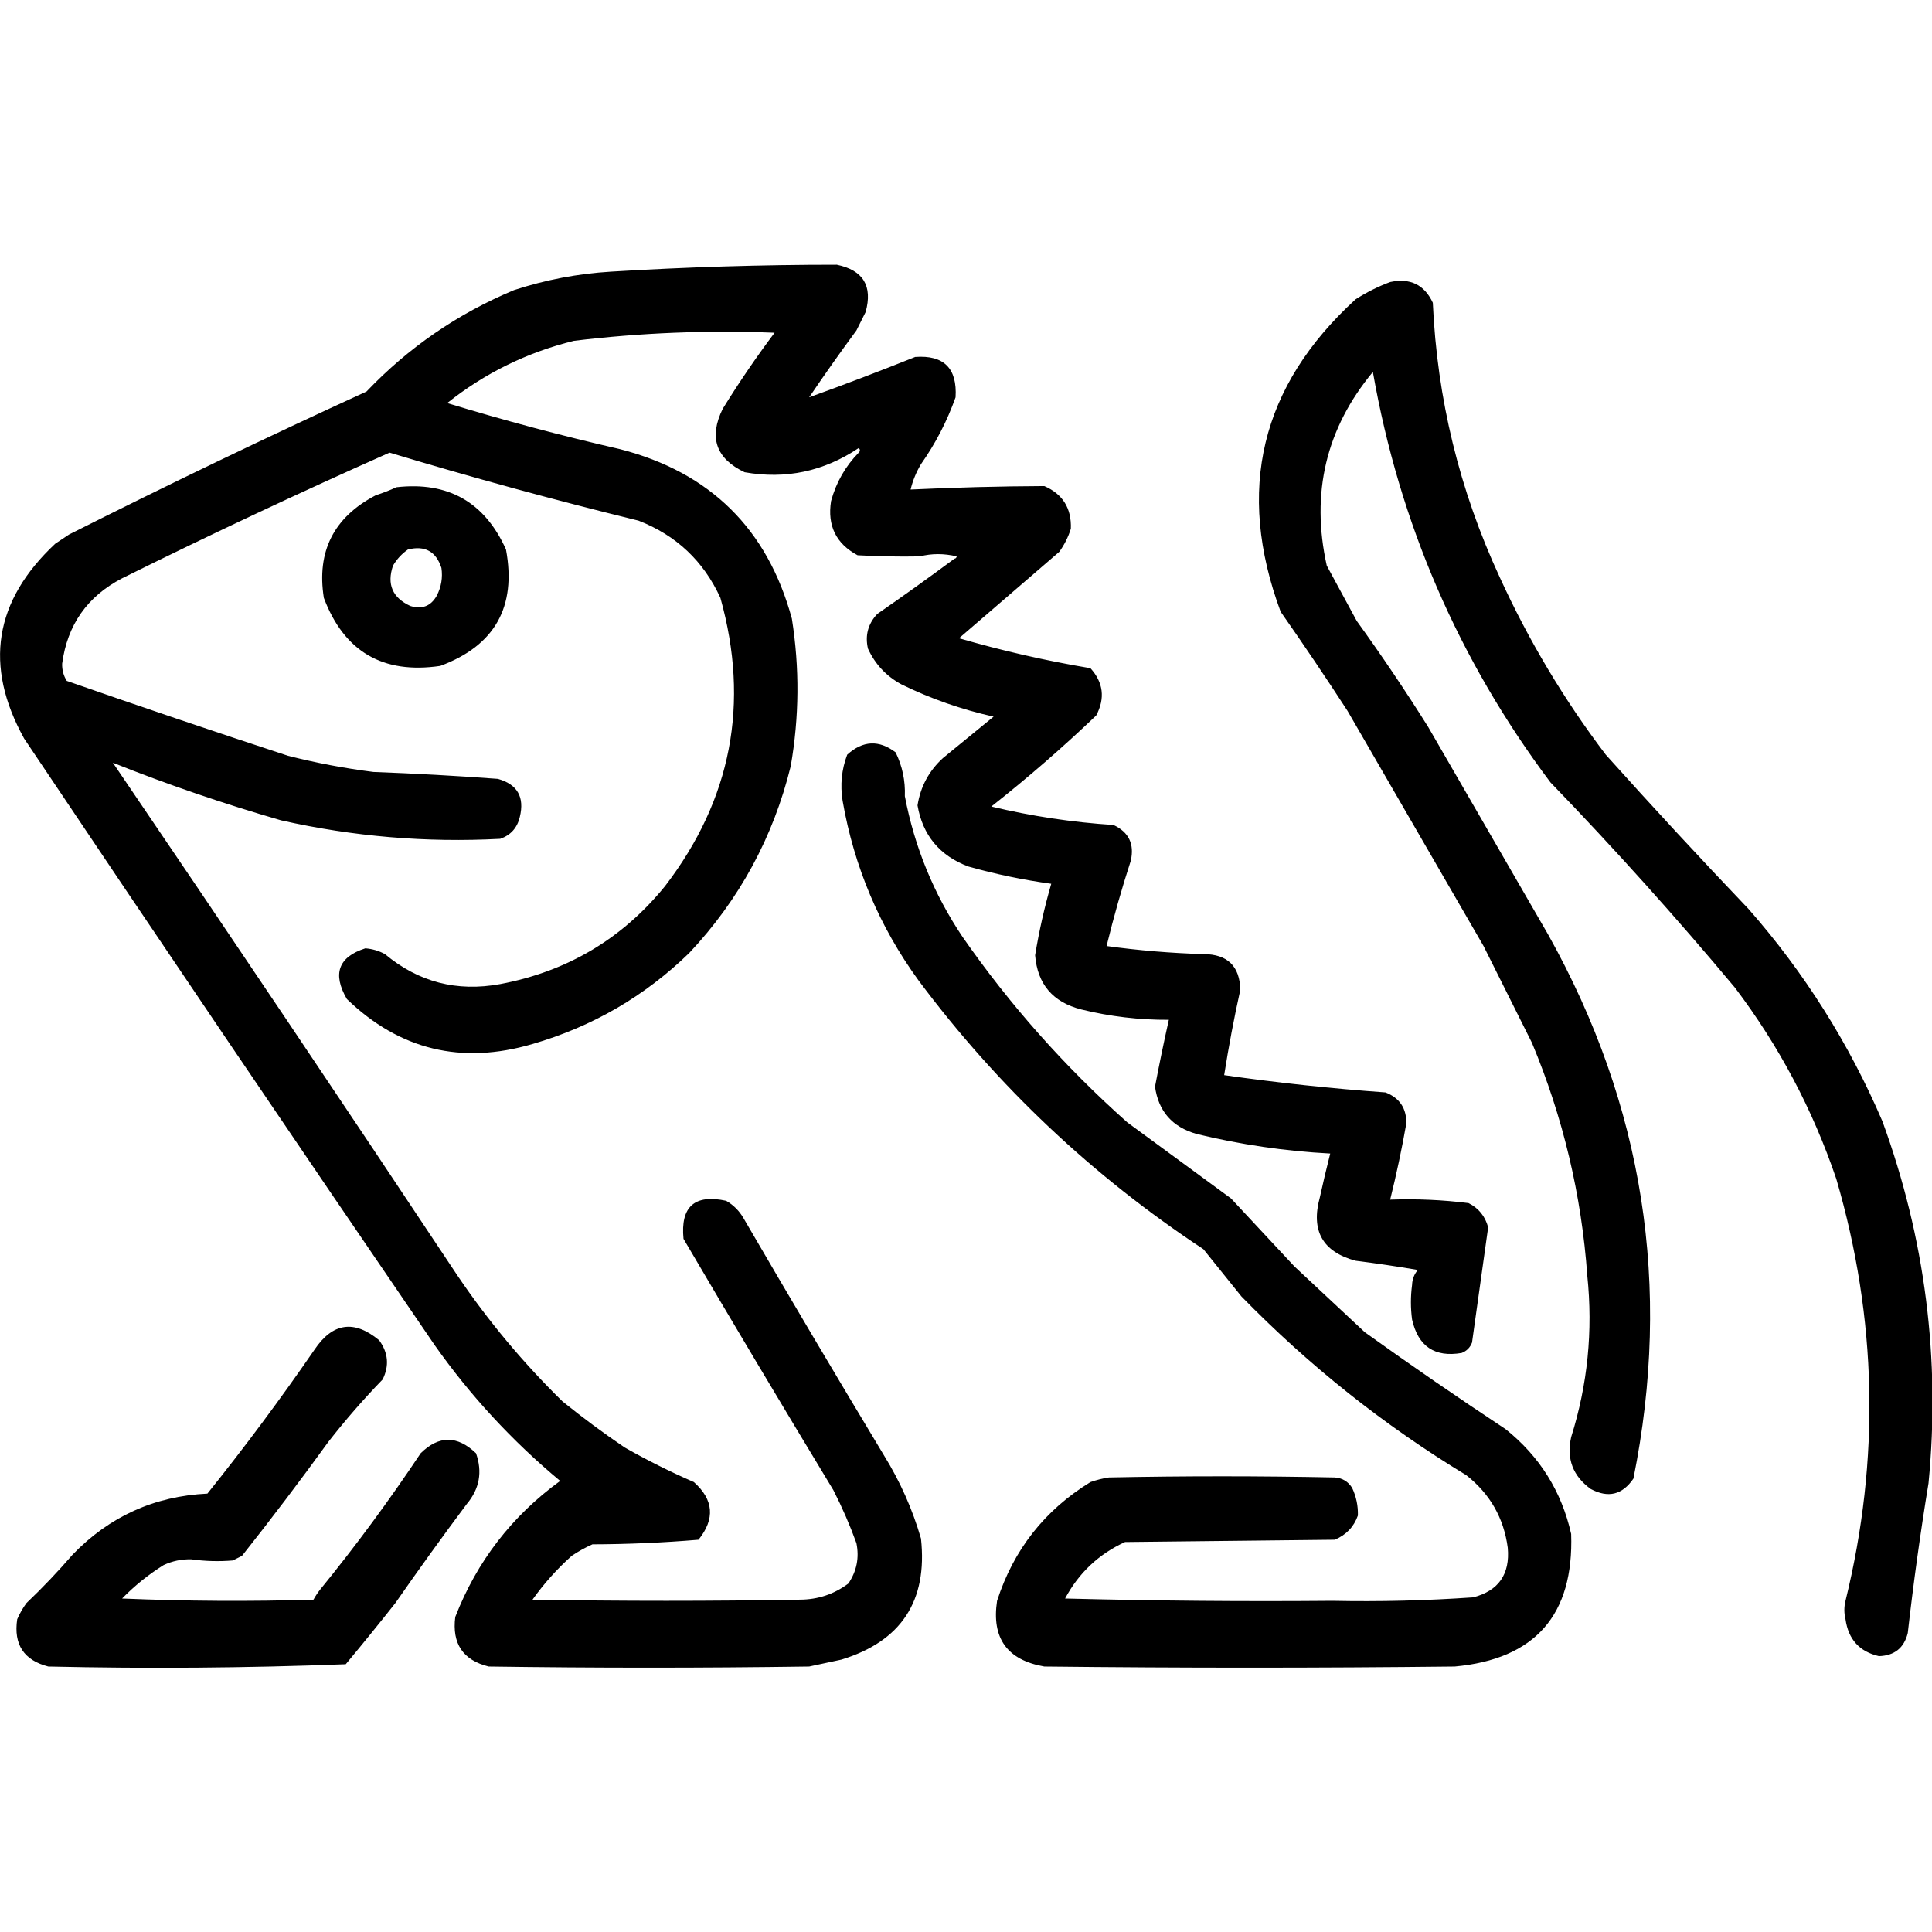 <?xml version="1.0" encoding="UTF-8" standalone="no"?>
<!DOCTYPE svg PUBLIC "-//W3C//DTD SVG 1.1//EN" "http://www.w3.org/Graphics/SVG/1.1/DTD/svg11.dtd">
<svg width="100%" height="100%" viewBox="0 0 1024 1024" version="1.1" xmlns="http://www.w3.org/2000/svg" xmlns:xlink="http://www.w3.org/1999/xlink" xml:space="preserve" xmlns:serif="http://www.serif.com/" style="fill-rule:evenodd;clip-rule:evenodd;stroke-linejoin:round;stroke-miterlimit:2;">
    <g transform="matrix(1.222,0,0,1.222,-127.747,-105.308)">
        <path d="M518.5,328.5C519.043,328.44 519.376,328.107 519.5,327.5C514.014,326.185 508.68,326.185 503.5,327.5C494.494,327.666 485.494,327.5 476.5,327C467.147,321.973 463.314,314.139 465,303.5C467.202,295.424 471.202,288.424 477,282.5C477.667,281.833 477.667,281.167 477,280.5C461.876,290.656 445.376,294.156 427.5,291C415.058,285.075 411.892,275.909 418,263.5C425.006,252.153 432.506,241.153 440.5,230.5C411.408,229.337 382.408,230.503 353.5,234C333.136,239.016 314.803,248.016 298.5,261C323.257,268.552 348.257,275.218 373.5,281C412.575,291.075 437.408,315.575 448,354.5C451.374,375.86 451.208,397.193 447.5,418.5C439.907,449.353 425.24,476.353 403.5,499.5C384.201,518.264 361.534,531.431 335.5,539C304.693,548.049 277.86,541.549 255,519.5C248.635,508.579 251.301,501.245 263,497.5C266.012,497.726 268.845,498.559 271.5,500C286.02,512.131 302.687,516.465 321.5,513C350.619,507.512 374.453,493.345 393,470.5C421.808,432.917 429.808,391.25 417,345.5C409.712,329.546 397.878,318.379 381.5,312C345.232,303.114 309.232,293.28 273.5,282.5C234.564,299.798 195.897,317.965 157.5,337C142.414,344.844 133.747,357.177 131.5,374C131.411,376.723 132.077,379.223 133.5,381.5C165.426,392.642 197.426,403.475 229.5,414C241.689,417.087 254.023,419.42 266.5,421C284.523,421.668 302.523,422.668 320.5,424C328.94,426.374 332.107,431.874 330,440.5C328.885,445.245 326.052,448.412 321.5,450C289.443,451.7 257.777,449.034 226.5,442C201.589,434.809 177.256,426.476 153.5,417C203.725,490.894 253.558,565.061 303,639.5C316.284,659.128 331.45,677.295 348.5,694C357.218,701.052 366.218,707.719 375.5,714C385.221,719.527 395.221,724.527 405.5,729C414.098,736.65 414.764,744.983 407.5,754C392.234,755.286 376.901,755.953 361.5,756C358.339,757.413 355.339,759.08 352.5,761C346.092,766.738 340.425,773.071 335.5,780C374.167,780.667 412.833,780.667 451.5,780C459.295,779.97 466.295,777.637 472.5,773C476.117,767.68 477.284,761.846 476,755.5C473.159,747.646 469.826,739.98 466,732.5C444.055,696.267 422.388,659.934 401,623.5C399.635,609.531 405.801,604.031 419.5,607C422.667,608.833 425.167,611.333 427,614.5C447.081,648.998 467.415,683.332 488,717.5C494.97,728.772 500.303,740.772 504,753.5C506.93,780.557 495.43,798.057 469.5,806C464.833,807 460.167,808 455.5,809C409.167,809.667 362.833,809.667 316.5,809C305.365,806.261 300.531,799.094 302,787.5C311.394,763.379 326.56,743.712 347.5,728.5C326.687,711.191 308.52,691.524 293,669.5C233.275,582.107 173.942,494.44 115,406.5C97.504,374.941 102.004,346.775 128.5,322C130.5,320.667 132.5,319.333 134.5,318C177.073,296.548 220.073,275.881 263.5,256C281.738,236.877 303.071,222.21 327.5,212C341.153,207.536 355.153,204.869 369.5,204C402.144,202.001 434.811,201.001 467.5,201C478.941,203.381 483.108,210.215 480,221.5C478.667,224.167 477.333,226.833 476,229.5C468.972,239.028 462.139,248.695 455.5,258.5C470.6,253.062 485.933,247.229 501.5,241C513.932,240.099 519.765,245.932 519,258.5C515.321,268.857 510.321,278.524 504,287.5C501.928,290.971 500.428,294.638 499.5,298.5C518.831,297.587 538.164,297.087 557.5,297C565.499,300.486 569.333,306.652 569,315.5C567.861,319.112 566.194,322.446 564,325.5L520.5,363C539.263,368.441 558.263,372.774 577.5,376C583.104,382.197 583.937,389.031 580,396.5C565.424,410.413 550.258,423.58 534.5,436C551.928,440.177 569.595,442.843 587.5,444C594.128,447.091 596.628,452.257 595,459.5C591.032,471.707 587.532,484.04 584.5,496.5C598.422,498.417 612.422,499.584 626.5,500C636.92,500.026 642.254,505.193 642.5,515.5C639.782,527.756 637.449,540.089 635.5,552.5C658.739,555.821 682.072,558.321 705.5,560C711.619,562.4 714.619,566.9 714.5,573.5C712.549,584.586 710.216,595.586 707.5,606.5C718.896,606.091 730.23,606.591 741.5,608C745.857,610.185 748.69,613.685 750,618.5C747.671,635.155 745.337,651.822 743,668.5C742.167,670.667 740.667,672.167 738.5,673C726.817,674.997 719.65,670.164 717,658.5C716.333,653.5 716.333,648.5 717,643.5C717.093,640.993 717.926,638.826 719.5,637C710.532,635.47 701.532,634.136 692.5,633C678.195,629.141 673.029,619.974 677,605.5C678.404,599.126 679.904,592.793 681.5,586.5C661.903,585.467 642.569,582.634 623.5,578C612.99,574.998 606.99,568.165 605.5,557.5C607.338,547.812 609.338,538.145 611.5,528.5C598.647,528.572 585.981,527.072 573.5,524C561.173,520.849 554.506,513.016 553.5,500.5C555.216,490.02 557.55,479.687 560.5,469.5C548.351,467.837 536.351,465.337 524.5,462C512.082,457.301 504.748,448.468 502.5,435.5C503.777,427.388 507.444,420.555 513.5,415C520.833,409 528.167,403 535.5,397C521.602,393.923 508.269,389.256 495.5,383C488.945,379.445 484.112,374.279 481,367.5C479.685,361.796 481.018,356.796 485,352.5C496.324,344.669 507.491,336.669 518.5,328.5ZM707.5,208.5C716.185,206.657 722.352,209.657 726,217.5C727.859,259.075 737.526,298.742 755,336.5C767.565,363.987 782.898,389.654 801,413.5C821.299,436.134 841.966,458.467 863,480.5C887.17,508.027 906.504,538.694 921,572.5C939.559,623.302 946.225,675.635 941,729.5C937.458,751.088 934.458,772.755 932,794.5C930.377,800.952 926.21,804.285 919.5,804.5C911.057,802.552 906.223,797.219 905,788.5C904.333,785.833 904.333,783.167 905,780.5C920.05,719.099 918.716,658.099 901,597.5C890.786,567.403 876.12,539.736 857,514.5C831.444,483.938 804.777,454.272 777,425.5C737.189,372.436 711.522,313.103 700,247.5C679.677,272.024 673.01,300.024 680,331.5C684.333,339.5 688.667,347.5 693,355.5C703.829,370.488 714.162,385.821 724,401.5C741.333,431.5 758.667,461.5 776,491.5C817.421,565.604 829.754,644.27 813,727.5C808.206,734.541 802.039,736.041 794.5,732C786.74,726.389 783.907,718.889 786,709.5C793.157,686.706 795.491,663.373 793,639.5C790.502,604.508 782.502,570.841 769,538.5L748,496.5C728.333,462.5 708.667,428.5 689,394.5C679.581,379.994 669.914,365.661 660,351.5C640.466,298.817 651.3,253.65 692.5,216C697.324,212.921 702.324,210.421 707.5,208.5ZM276.5,297.5C298.937,294.966 314.77,303.966 324,324.5C328.629,349.416 319.129,366.249 295.5,375C270.651,378.665 253.817,368.832 245,345.5C241.806,325.337 249.306,310.503 267.5,301C270.662,299.973 273.662,298.806 276.5,297.5ZM281.5,324.5C278.861,326.309 276.694,328.642 275,331.5C272.251,339.586 274.751,345.419 282.5,349C287.625,350.569 291.459,349.069 294,344.5C295.944,340.682 296.611,336.682 296,332.5C293.671,325.344 288.838,322.678 281.5,324.5ZM270.5,684.5C262.212,693.054 254.379,702.054 247,711.5C234.864,728.269 222.364,744.769 209.5,761C208.167,761.667 206.833,762.333 205.5,763C199.491,763.5 193.491,763.333 187.5,762.5C183.307,762.398 179.307,763.231 175.5,765C168.912,769.124 162.912,773.958 157.5,779.5C185.161,780.667 212.827,780.833 240.5,780C241.386,778.385 242.386,776.885 243.5,775.5C258.909,756.579 273.409,736.912 287,716.5C294.876,708.724 302.876,708.724 311,716.5C313.857,724.602 312.524,731.935 307,738.5C296.422,752.657 286.088,766.99 276,781.5C268.953,790.425 261.786,799.258 254.5,808C211.559,809.65 168.559,809.984 125.5,809C114.886,806.287 110.386,799.454 112,788.5C113.08,786.004 114.414,783.67 116,781.5C123.004,774.829 129.671,767.829 136,760.5C151.951,743.943 171.451,735.11 194.5,734C210.771,713.731 226.271,692.898 241,671.5C248.849,659.859 258.182,658.525 269,667.5C272.941,672.908 273.441,678.575 270.5,684.5ZM693.5,743.5C691.776,748.394 688.443,751.894 683.5,754C653.167,754.333 622.833,754.667 592.5,755C581.107,760.225 572.441,768.391 566.5,779.5C605.161,780.5 643.828,780.833 682.5,780.5C702.869,780.913 723.203,780.413 743.5,779C754.521,776.148 759.521,768.981 758.5,757.5C756.803,744.613 750.803,734.113 740.5,726C704.812,704.378 672.312,678.544 643,648.5C637.47,641.642 631.97,634.809 626.5,628C578.49,596.321 537.324,557.488 503,511.5C485.986,488.128 474.986,462.128 470,433.5C468.902,426.615 469.569,419.949 472,413.5C478.798,407.354 485.798,407.021 493,412.5C495.918,418.463 497.251,424.796 497,431.5C501.21,453.578 509.543,473.911 522,492.5C542.577,522.086 566.411,548.919 593.5,573L638.5,606C647.667,615.833 656.833,625.667 666,635.5C676.141,644.972 686.307,654.472 696.5,664C716.558,678.39 736.892,692.39 757.5,706C772.325,717.826 781.825,732.993 786,751.5C787.196,786.632 770.362,805.798 735.5,809C676.167,809.667 616.833,809.667 557.5,809C541.378,806.208 534.545,796.708 537,780.5C544.152,758.347 557.652,741.18 577.5,729C580.101,728.08 582.768,727.413 585.5,727C618.167,726.333 650.833,726.333 683.5,727C686.738,727.232 689.238,728.732 691,731.5C692.783,735.298 693.616,739.298 693.5,743.5Z"/>
    </g>
</svg>
